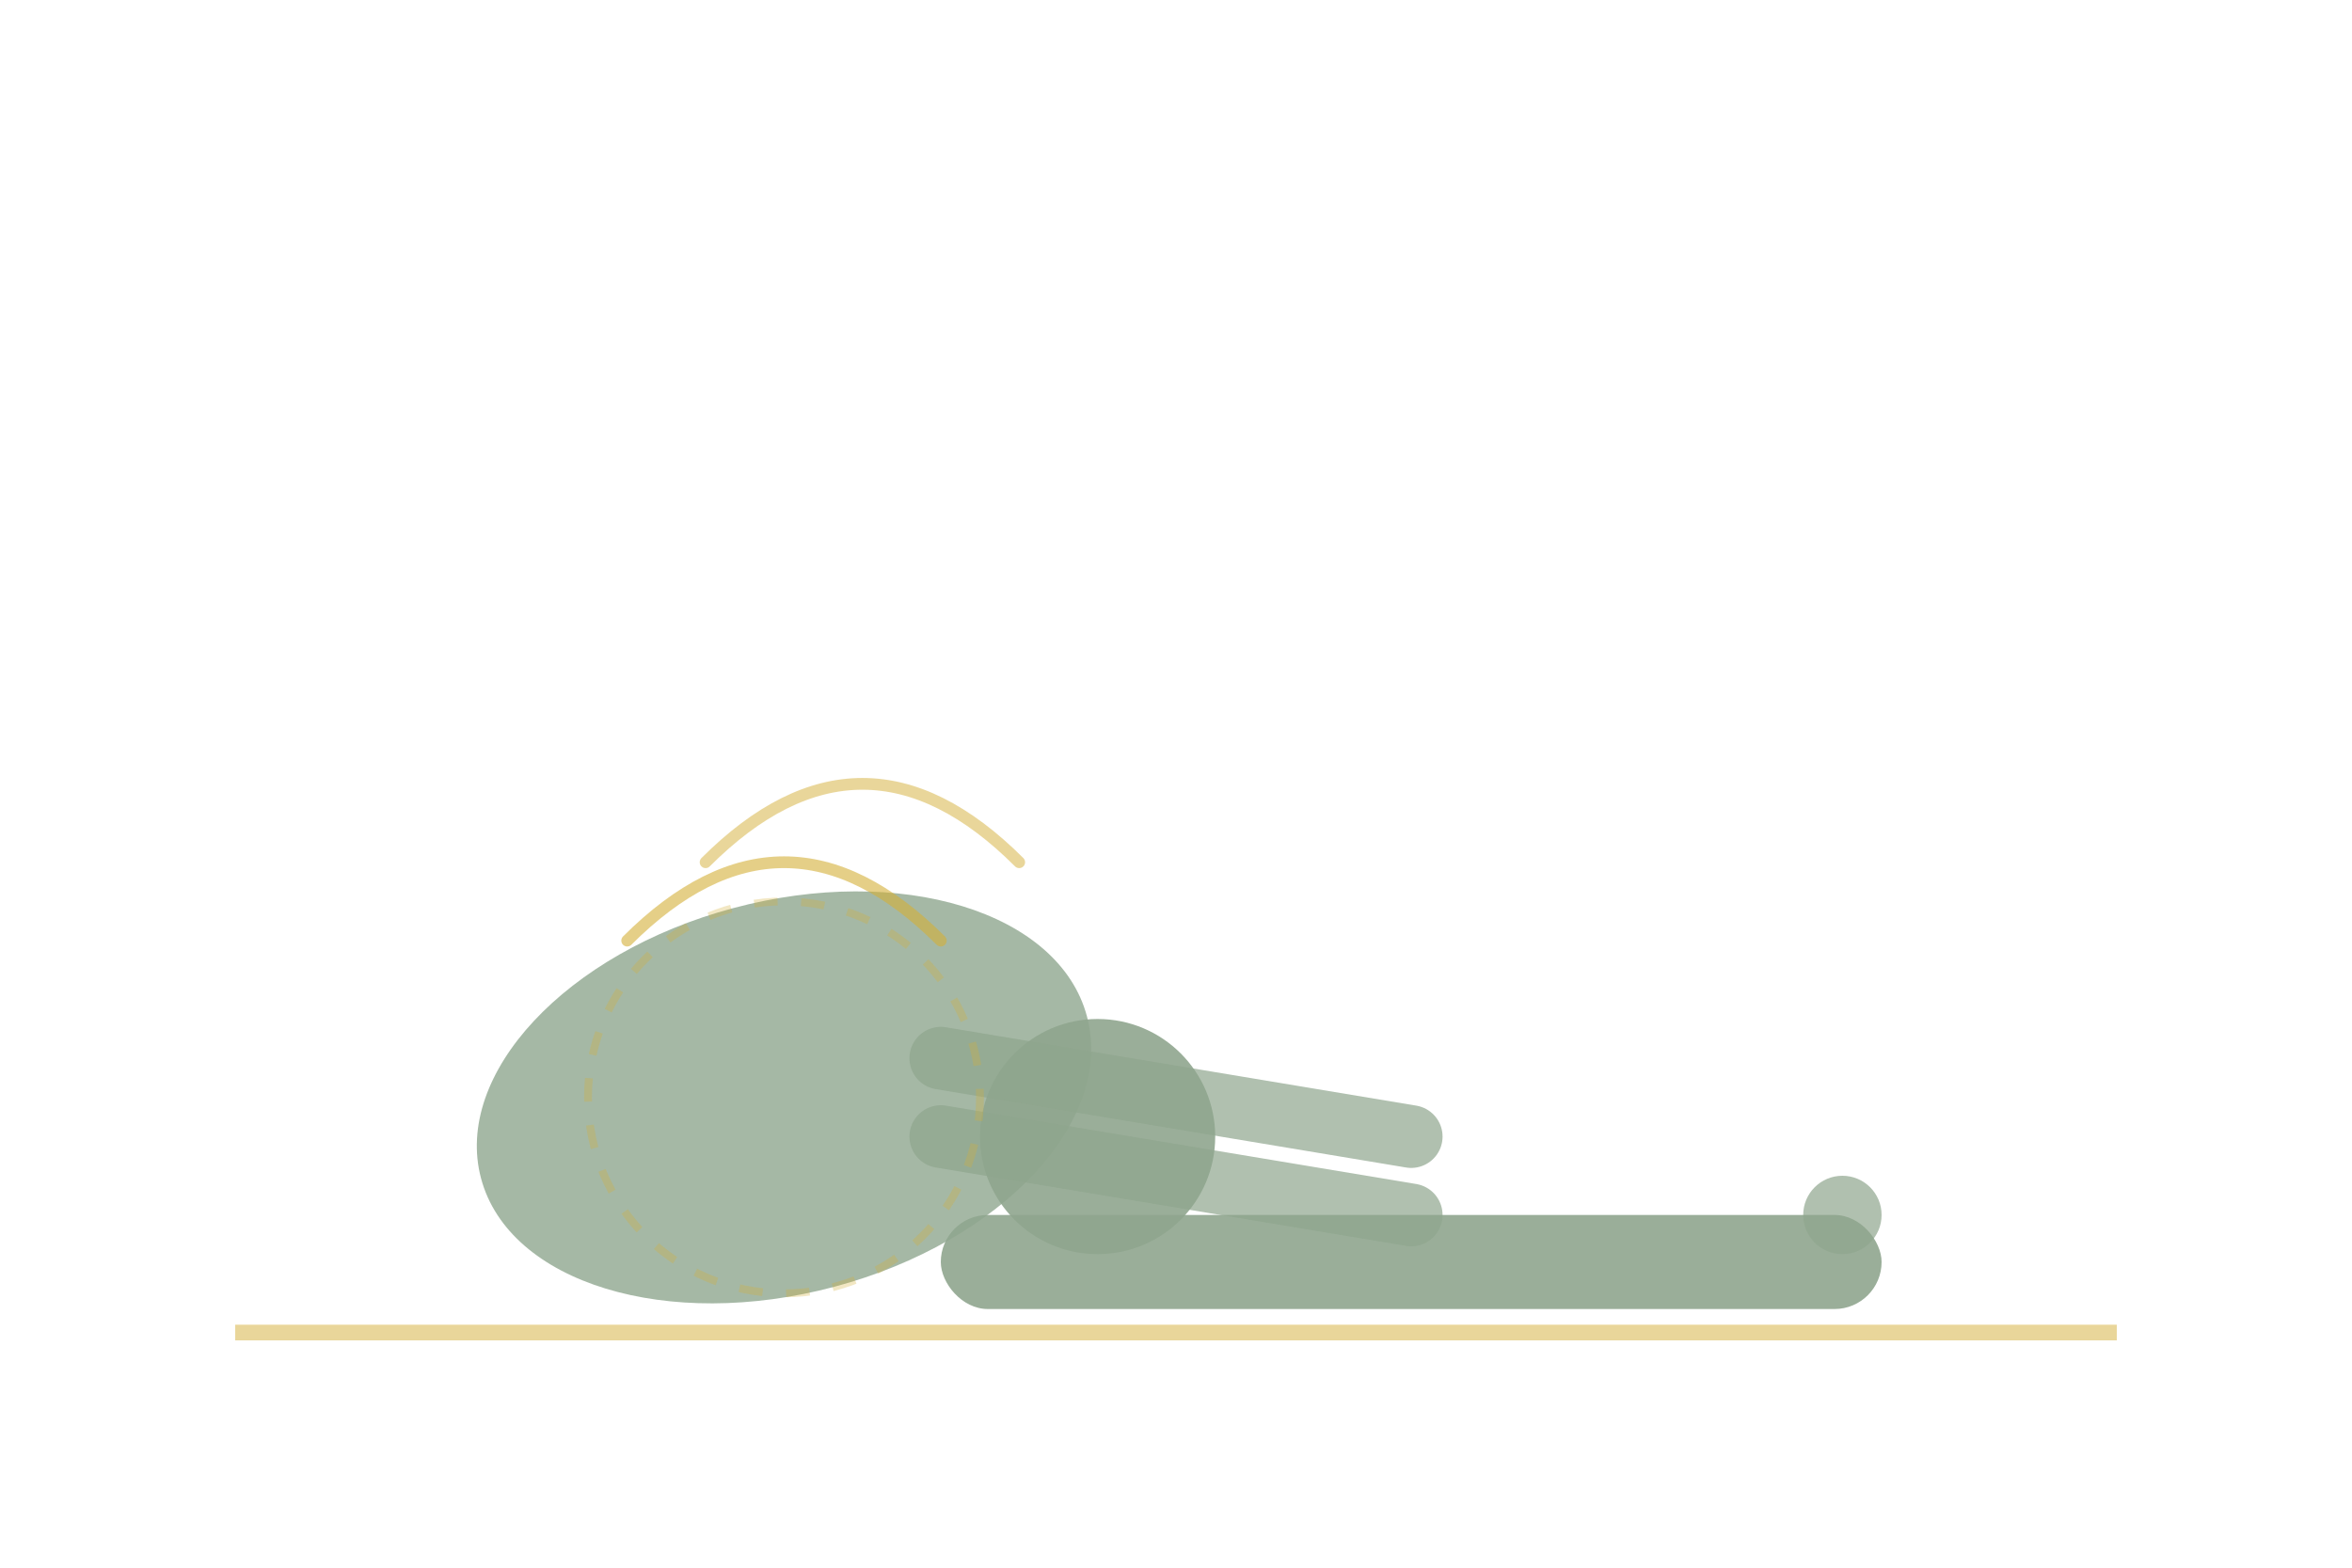 <svg xmlns="http://www.w3.org/2000/svg" viewBox="0 0 300 200" fill="none">
  <!-- Abstract Seated Forward Fold -->
  <!-- Ground line -->
  <line x1="30" y1="170" x2="270" y2="170" stroke="#D4AF37" stroke-width="2" opacity="0.5"/>

  <!-- Legs extended -->
  <rect x="120" y="155" width="120" height="12" rx="6" fill="#8FA68E" opacity="0.9"/>

  <!-- Torso folding forward -->
  <ellipse cx="100" cy="140" rx="40" ry="25" fill="#8FA68E" opacity="0.8" transform="rotate(-15 100 140)"/>

  <!-- Head reaching toward feet -->
  <circle cx="140" cy="145" r="15" fill="#8FA68E" opacity="0.9"/>

  <!-- Arms reaching forward -->
  <path d="M120 135 L180 145" stroke="#8FA68E" stroke-width="8" stroke-linecap="round" opacity="0.7"/>
  <path d="M120 145 L180 155" stroke="#8FA68E" stroke-width="8" stroke-linecap="round" opacity="0.7"/>

  <!-- Hands reaching toes -->
  <circle cx="235" cy="155" r="5" fill="#8FA68E" opacity="0.7"/>

  <!-- Energy lines showing stretch -->
  <path d="M80 120 Q100 100 120 120" stroke="#D4AF37" stroke-width="1.5" opacity="0.6" stroke-linecap="round"/>
  <path d="M90 110 Q110 90 130 110" stroke="#D4AF37" stroke-width="1.5" opacity="0.5" stroke-linecap="round"/>

  <!-- Breath flow -->
  <circle cx="100" cy="140" r="25" stroke="#D4AF37" stroke-width="1" fill="none" opacity="0.3" stroke-dasharray="3,3"/>
</svg>